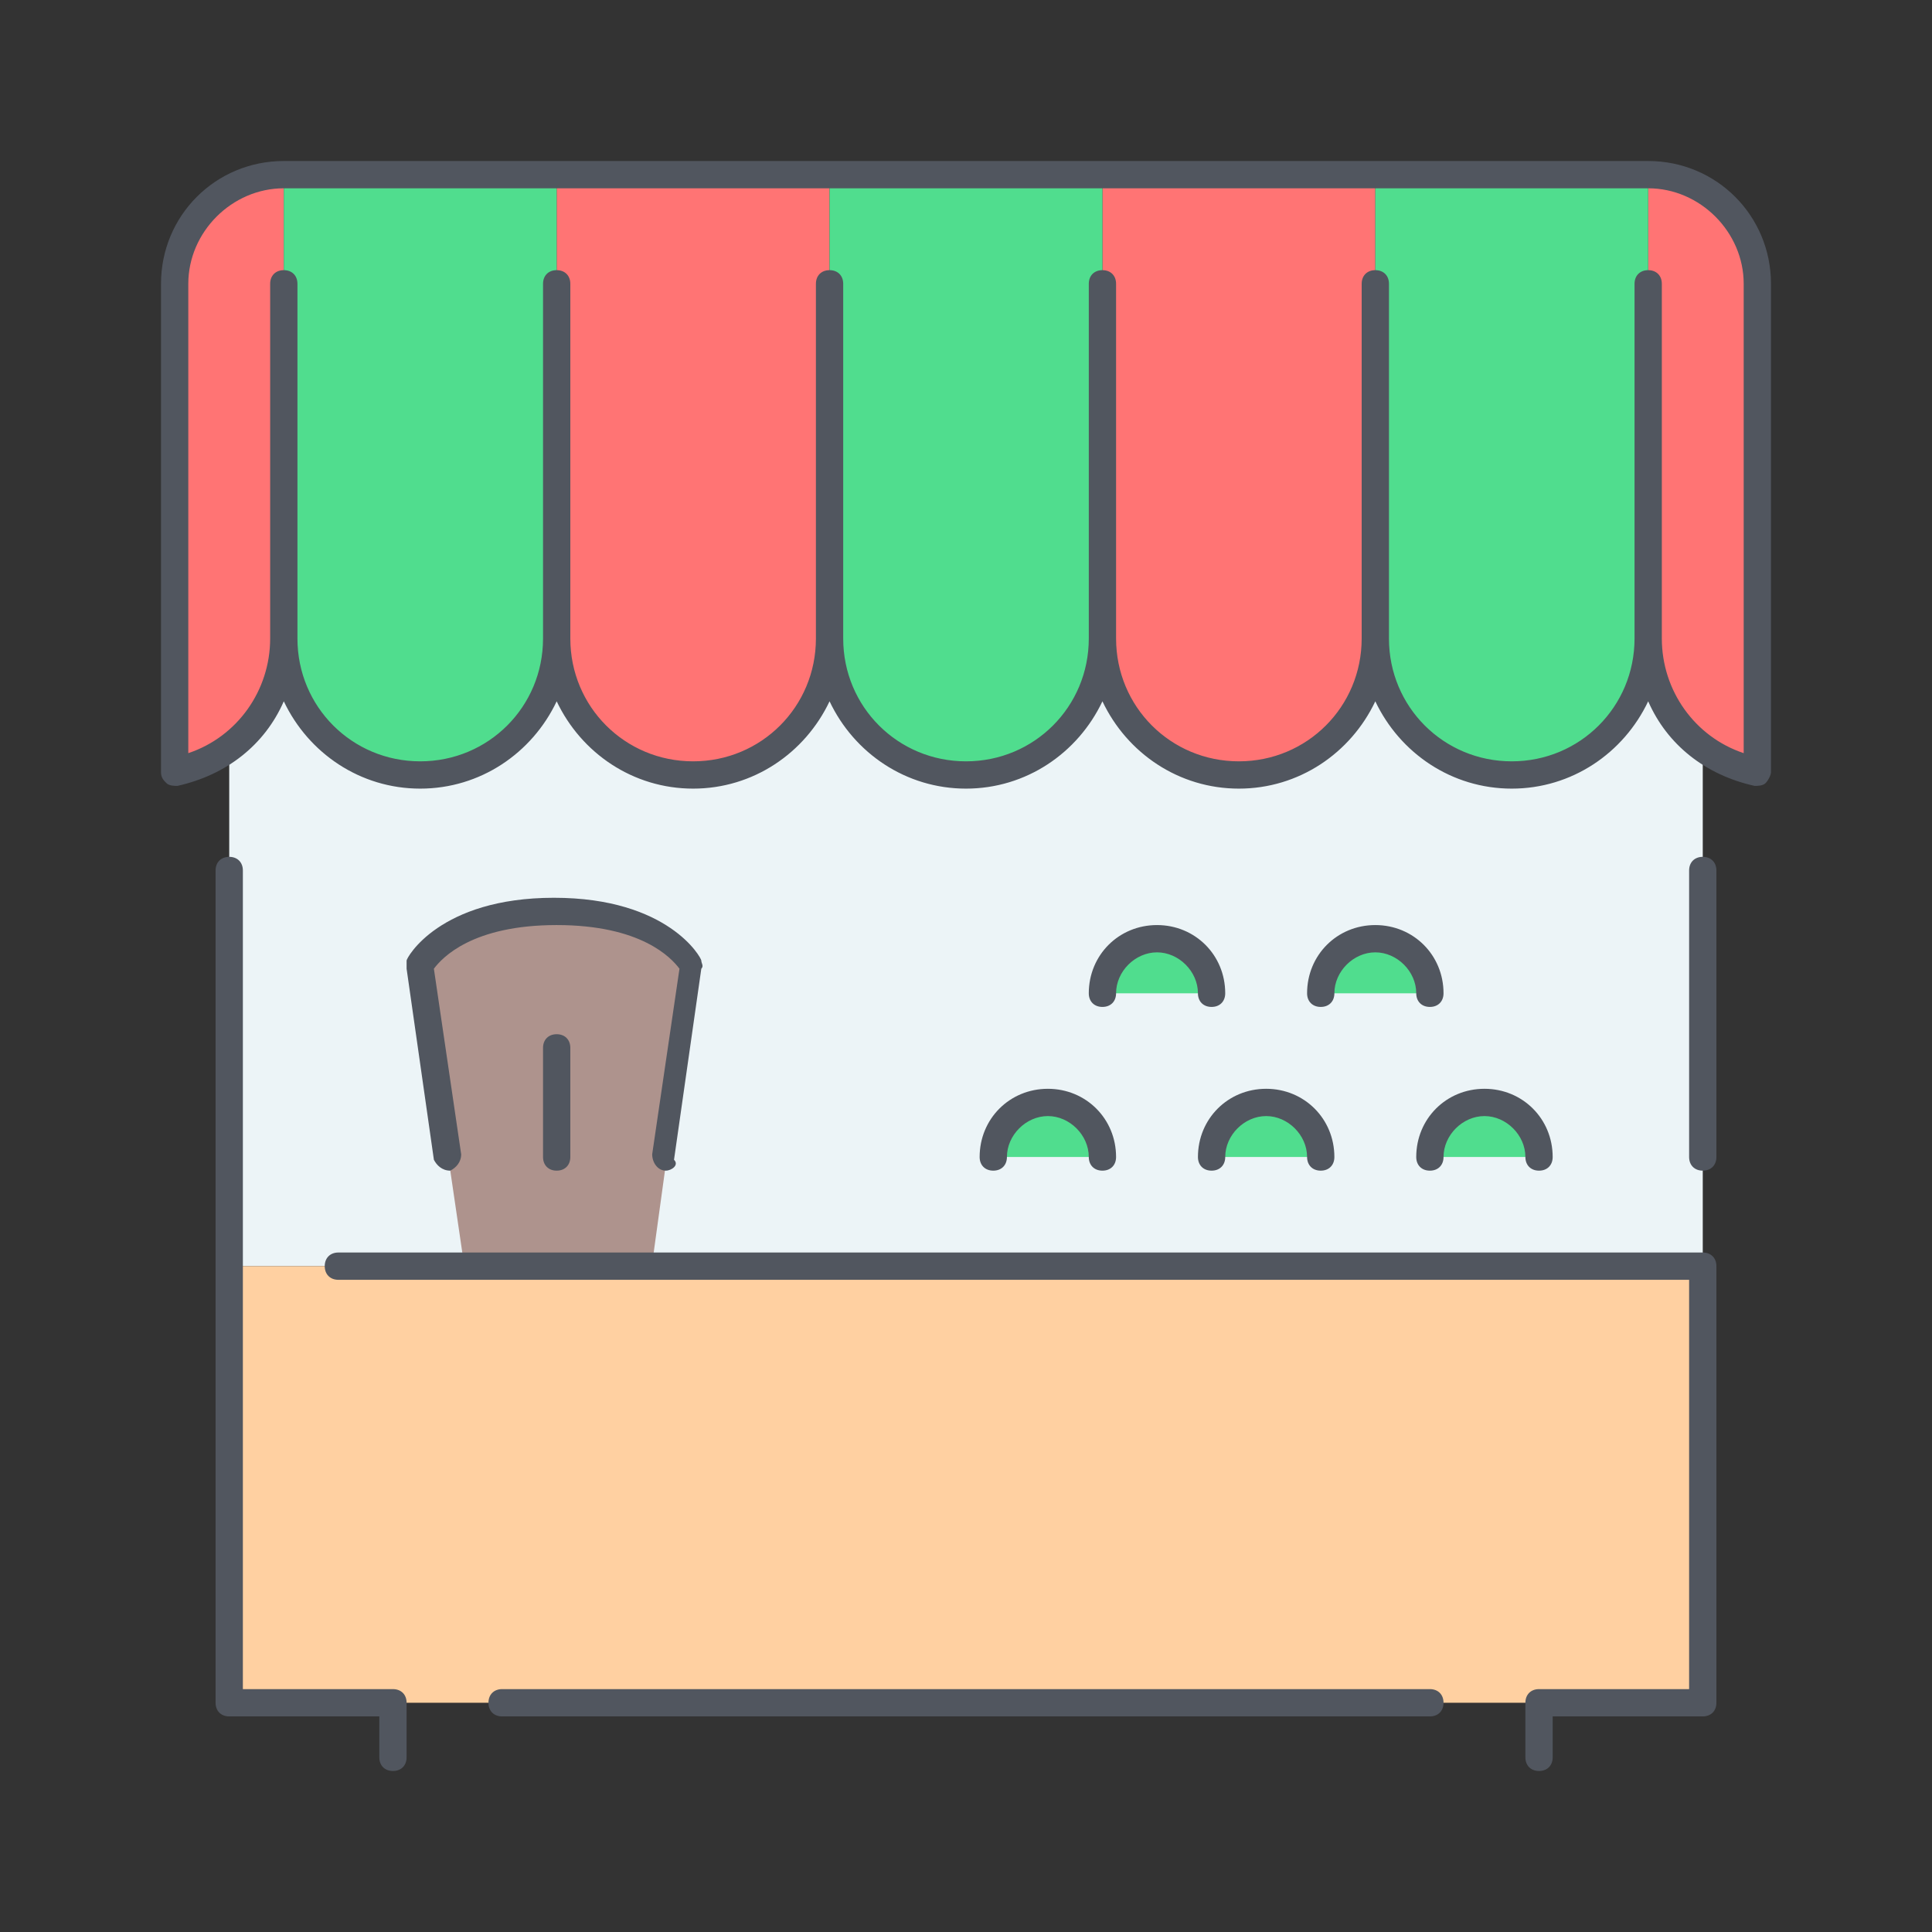 <!DOCTYPE svg PUBLIC "-//W3C//DTD SVG 1.1//EN" "http://www.w3.org/Graphics/SVG/1.1/DTD/svg11.dtd">
<!-- Uploaded to: SVG Repo, www.svgrepo.com, Transformed by: SVG Repo Mixer Tools -->
<svg height="256px" width="256px" version="1.1" id="Layer_1" xmlns="http://www.w3.org/2000/svg" xmlns:xlink="http://www.w3.org/1999/xlink" viewBox="-50.35 -50.35 604.17 604.17" xml:space="preserve" fill="#000000" stroke="#000000" stroke-width="0.005">
<rect x="-50.35" y="-50.35" width="604.17" height="604.17" fill="#333333" stroke="none"/>
<g id="SVGRepo_bgCarrier" stroke-width="0"/>
<g id="SVGRepo_tracerCarrier" stroke-linecap="round" stroke-linejoin="round" stroke="#CCCCCC" stroke-width="1.007"/>
<g id="SVGRepo_iconCarrier"> <g transform="translate(1 1)"> <path style="fill:#FF7474;" d="M498.2,37.4v152.747c-5.973-0.853-11.947-4.267-17.067-7.68c-10.24-7.68-17.067-20.48-17.067-34.133 V3.267C482.84,3.267,498.2,18.627,498.2,37.4z M208.067,3.267v145.067c0,23.893-18.773,42.667-42.667,42.667 c-23.893,0-42.667-18.773-42.667-42.667V3.267H208.067z M378.733,3.267v145.067c0,23.893-18.773,42.667-42.667,42.667 S293.4,172.227,293.4,148.333V3.267H378.733z M37.4,3.267v145.067c0,13.653-6.827,26.453-17.067,34.133 c-5.12,3.413-11.093,6.827-17.067,7.68V37.4C3.267,18.627,18.627,3.267,37.4,3.267z"/> <path style="fill:#ECF4F7;" d="M481.133,182.467V344.6h-460.8V182.467c10.24-7.68,17.067-20.48,17.067-34.133 C37.4,172.227,56.173,191,80.067,191s42.667-18.773,42.667-42.667c0,23.893,18.773,42.667,42.667,42.667 c23.893,0,42.667-18.773,42.667-42.667c0,23.893,18.773,42.667,42.667,42.667s42.667-18.773,42.667-42.667 c0,23.893,18.773,42.667,42.667,42.667s42.667-18.773,42.667-42.667c0,23.893,18.773,42.667,42.667,42.667 s42.667-18.773,42.667-42.667C464.067,161.987,470.893,174.787,481.133,182.467"/> <path style="fill:#50DD8E;" d="M122.733,3.267v145.067c0,23.893-18.773,42.667-42.667,42.667S37.4,172.227,37.4,148.333V3.267 H122.733z M293.4,3.267v145.067c0,23.893-18.773,42.667-42.667,42.667s-42.667-18.773-42.667-42.667V3.267H293.4z M464.067,3.267 v145.067c0,23.893-18.773,42.667-42.667,42.667s-42.667-18.773-42.667-42.667V3.267H464.067z"/> <polygon style="fill:#FFD0A1;" points="481.133,344.6 481.133,481.133 429.933,481.133 71.533,481.133 20.333,481.133 20.333,344.6 "/> <path style="fill:#AE938D;" d="M165.4,250.733l-12.8,93.013v0.853H93.72v-0.853l-13.653-93.013c0,0,8.533-17.067,42.667-17.067 S165.4,250.733,165.4,250.733"/> <path style="fill:#50DD8E;" d="M429.933,310.467c0-9.387-7.68-17.067-17.067-17.067s-17.067,7.68-17.067,17.067H429.933z M361.667,310.467c0-9.387-7.68-17.067-17.067-17.067s-17.067,7.68-17.067,17.067H361.667z M293.4,310.467 c0-9.387-7.68-17.067-17.067-17.067s-17.067,7.68-17.067,17.067H293.4z M395.8,259.267c0-9.387-7.68-17.067-17.067-17.067 c-9.387,0-17.067,7.68-17.067,17.067H395.8z M327.533,259.267c0-9.387-7.68-17.067-17.067-17.067s-17.067,7.68-17.067,17.067 H327.533z"/> </g> <path style="fill:#51565F;" d="M430.933,503.467c-2.56,0-4.267-1.707-4.267-4.267v-17.067c0-2.56,1.707-4.267,4.267-4.267h46.933 v-128h-422.4c-2.56,0-4.267-1.707-4.267-4.267c0-2.56,1.707-4.267,4.267-4.267h426.667c2.56,0,4.267,1.707,4.267,4.267v136.533 c0,2.56-1.707,4.267-4.267,4.267H435.2v12.8C435.2,501.76,433.493,503.467,430.933,503.467z M72.533,503.467 c-2.56,0-4.267-1.707-4.267-4.267v-12.8H21.333c-2.56,0-4.267-1.707-4.267-4.267V221.867c0-2.56,1.707-4.267,4.267-4.267 s4.267,1.707,4.267,4.267v256h46.933c2.56,0,4.267,1.707,4.267,4.267V499.2C76.8,501.76,75.093,503.467,72.533,503.467z M396.8,486.4H106.667c-2.56,0-4.267-1.707-4.267-4.267s1.707-4.267,4.267-4.267H396.8c2.56,0,4.267,1.707,4.267,4.267 S399.36,486.4,396.8,486.4z M157.867,315.733L157.867,315.733c-2.56,0-4.267-2.56-4.267-5.12l8.533-58.027 c-2.56-3.413-11.947-13.653-38.4-13.653s-35.84,10.24-38.4,13.653l8.533,58.027c0,2.56-1.707,4.267-3.413,5.12 c-2.56,0-4.267-1.707-5.12-3.413L76.8,252.587c0-0.853,0-1.707,0-2.56c0-0.853,10.24-19.627,46.08-19.627s46.08,18.773,46.08,19.627 c0,0.853,0.853,1.707,0,2.56l-8.533,59.733C162.133,314.027,159.573,315.733,157.867,315.733z M482.133,315.733 c-2.56,0-4.267-1.707-4.267-4.267v-89.6c0-2.56,1.707-4.267,4.267-4.267s4.267,1.707,4.267,4.267v89.6 C486.4,314.027,484.693,315.733,482.133,315.733z M430.933,315.733c-2.56,0-4.267-1.707-4.267-4.267c0-6.827-5.973-12.8-12.8-12.8 s-12.8,5.973-12.8,12.8c0,2.56-1.707,4.267-4.267,4.267s-4.267-1.707-4.267-4.267c0-11.947,9.387-21.333,21.333-21.333 c11.947,0,21.333,9.387,21.333,21.333C435.2,314.027,433.493,315.733,430.933,315.733z M362.667,315.733 c-2.56,0-4.267-1.707-4.267-4.267c0-6.827-5.973-12.8-12.8-12.8s-12.8,5.973-12.8,12.8c0,2.56-1.707,4.267-4.267,4.267 s-4.267-1.707-4.267-4.267c0-11.947,9.387-21.333,21.333-21.333c11.947,0,21.333,9.387,21.333,21.333 C366.933,314.027,365.227,315.733,362.667,315.733z M294.4,315.733c-2.56,0-4.267-1.707-4.267-4.267c0-6.827-5.973-12.8-12.8-12.8 s-12.8,5.973-12.8,12.8c0,2.56-1.707,4.267-4.267,4.267S256,314.027,256,311.467c0-11.947,9.387-21.333,21.333-21.333 s21.333,9.387,21.333,21.333C298.667,314.027,296.96,315.733,294.4,315.733z M123.733,315.733c-2.56,0-4.267-1.707-4.267-4.267 v-34.133c0-2.56,1.707-4.267,4.267-4.267c2.56,0,4.267,1.707,4.267,4.267v34.133C128,314.027,126.293,315.733,123.733,315.733z M396.8,264.533c-2.56,0-4.267-1.707-4.267-4.267c0-6.827-5.973-12.8-12.8-12.8c-6.827,0-12.8,5.973-12.8,12.8 c0,2.56-1.707,4.267-4.267,4.267s-4.267-1.707-4.267-4.267c0-11.947,9.387-21.333,21.333-21.333 c11.947,0,21.333,9.387,21.333,21.333C401.067,262.827,399.36,264.533,396.8,264.533z M328.533,264.533 c-2.56,0-4.267-1.707-4.267-4.267c0-6.827-5.973-12.8-12.8-12.8s-12.8,5.973-12.8,12.8c0,2.56-1.707,4.267-4.267,4.267 s-4.267-1.707-4.267-4.267c0-11.947,9.387-21.333,21.333-21.333c11.947,0,21.333,9.387,21.333,21.333 C332.8,262.827,331.093,264.533,328.533,264.533z M422.4,196.267c-18.773,0-34.987-11.093-42.667-27.307 c-7.68,16.213-23.893,27.307-42.667,27.307S302.08,185.173,294.4,168.96c-7.68,16.213-23.893,27.307-42.667,27.307 s-34.987-11.093-42.667-27.307c-7.68,16.213-23.893,27.307-42.667,27.307c-18.773,0-34.987-11.093-42.667-27.307 c-7.68,16.213-23.893,27.307-42.667,27.307S46.08,185.173,38.4,168.96C32.427,182.613,20.48,192,5.12,195.413 c-0.853,0-2.56,0-3.413-0.853S0,192.853,0,191.147V38.4C0,17.067,17.067,0,38.4,0h426.667c21.333,0,38.4,17.067,38.4,38.4v152.747 c0,0.853-0.853,2.56-1.707,3.413c-0.853,0.853-2.56,0.853-3.413,0.853c-15.36-3.413-27.307-12.8-33.28-26.453 C457.387,185.173,441.173,196.267,422.4,196.267z M384,149.333c0,21.333,17.067,38.4,38.4,38.4s38.4-17.067,38.4-38.4V38.4 c0-2.56,1.707-4.267,4.267-4.267s4.267,1.707,4.267,4.267v110.933c0,16.213,10.24,30.72,25.6,35.84V38.4 c0-16.213-13.653-29.867-29.867-29.867H38.4C22.187,8.533,8.533,22.187,8.533,38.4v146.773c15.36-5.12,25.6-19.627,25.6-35.84V38.4 c0-2.56,1.707-4.267,4.267-4.267s4.267,1.707,4.267,4.267v110.933c0,21.333,17.067,38.4,38.4,38.4s38.4-17.067,38.4-38.4V38.4 c0-2.56,1.707-4.267,4.267-4.267c2.56,0,4.267,1.707,4.267,4.267v110.933c0,21.333,17.067,38.4,38.4,38.4s38.4-17.067,38.4-38.4 V38.4c0-2.56,1.707-4.267,4.267-4.267s4.267,1.707,4.267,4.267v110.933c0,21.333,17.067,38.4,38.4,38.4s38.4-17.067,38.4-38.4V38.4 c0-2.56,1.707-4.267,4.267-4.267s4.267,1.707,4.267,4.267v110.933c0,21.333,17.067,38.4,38.4,38.4s38.4-17.067,38.4-38.4V38.4 c0-2.56,1.707-4.267,4.267-4.267c2.56,0,4.267,1.707,4.267,4.267V149.333z"/> </g>
</svg>